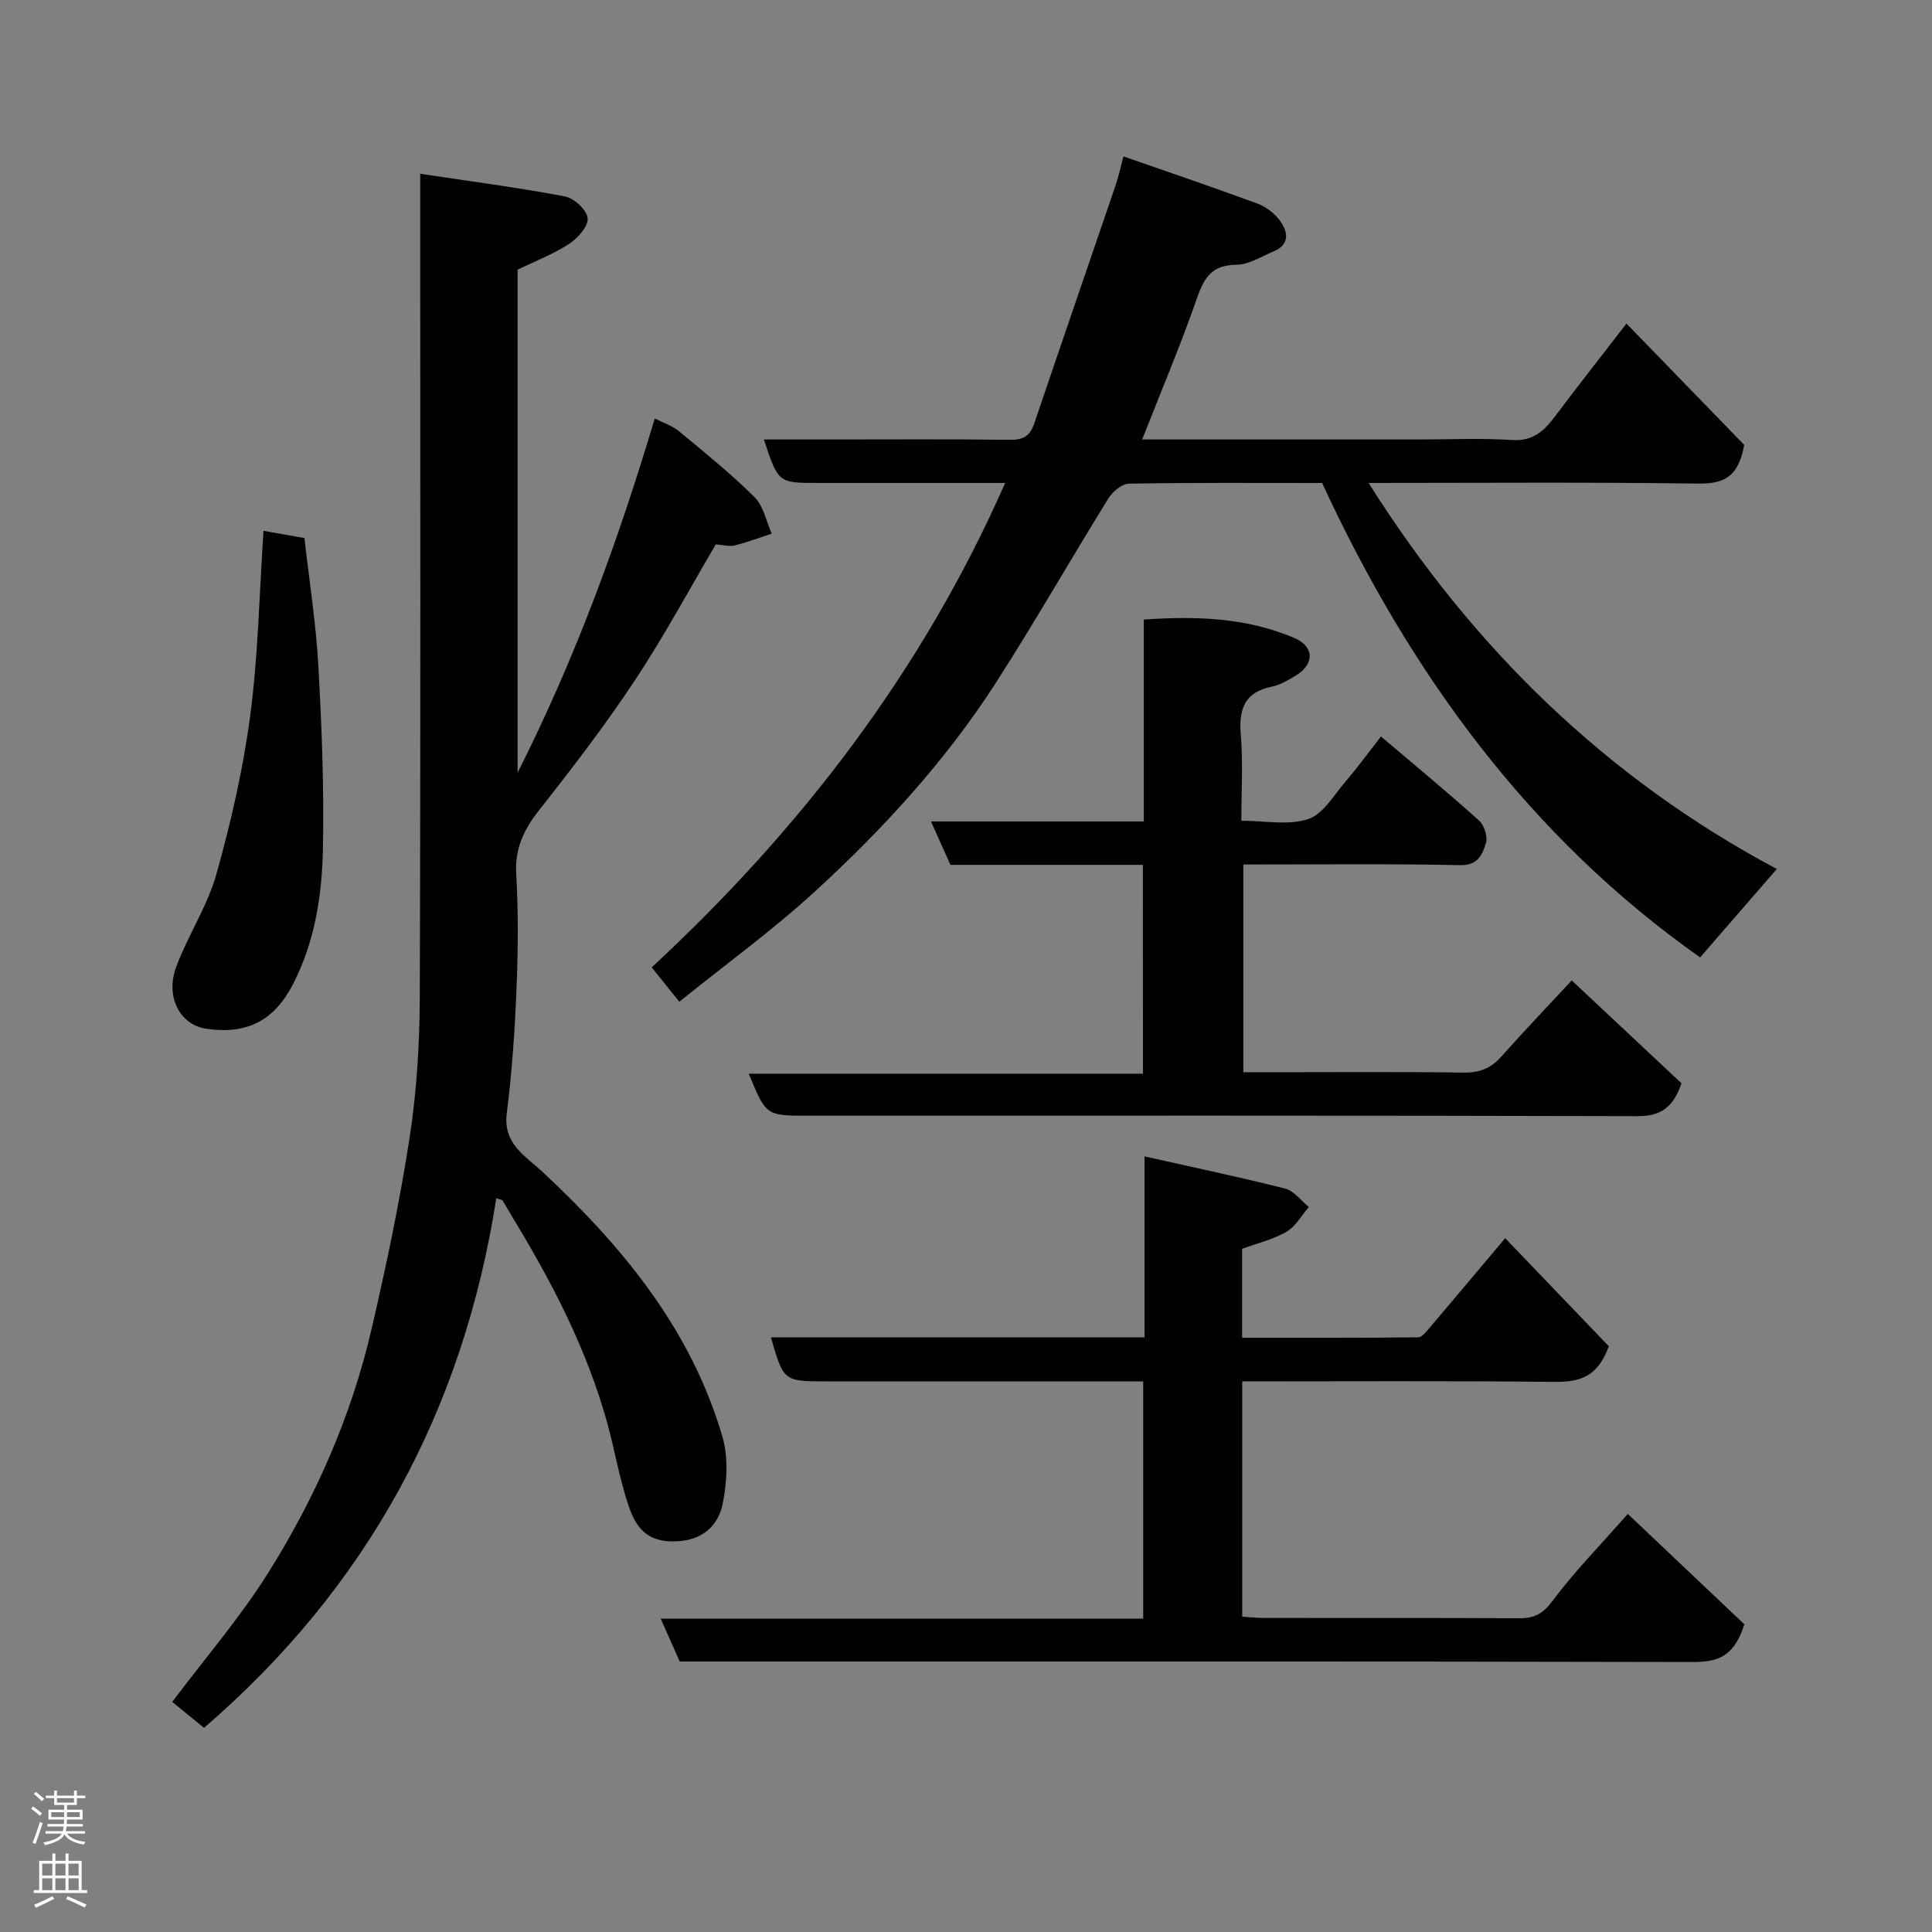 <svg enable-background="new 0 0 400 400" viewBox="0 0 400 400" xmlns="http://www.w3.org/2000/svg"><rect x="0" y="0" width="400" height="400" fill="#808080" stroke="none"/><g fill="#010103"><path d="m102.75 248.09c-6.84 43.91-26.73 80.55-60.51 109.64-2.23-1.82-4.63-3.78-6.58-5.37 6.84-9.11 14.14-17.56 19.99-26.91 9.72-15.54 17.11-32.3 21.27-50.24 3.05-13.16 5.85-26.42 7.9-39.77 1.47-9.58 2.06-19.37 2.09-29.07.19-54.32.09-108.64.09-162.96 0-1.96 0-3.92 0-7.43 10.43 1.57 20.26 2.85 29.98 4.69 1.89.36 4.54 2.83 4.68 4.5.15 1.69-2.04 4.15-3.83 5.32-3.22 2.11-6.9 3.51-10.67 5.35v104.15c12.07-23.94 20.85-48.05 28.4-73.36 1.82.94 3.66 1.53 5.04 2.67 5.33 4.41 10.73 8.77 15.62 13.63 1.86 1.84 2.41 4.99 3.56 7.55-2.55.84-5.07 1.79-7.67 2.45-1.04.27-2.25-.1-3.91-.22-5.41 9.17-10.65 18.93-16.74 28.13-6.12 9.25-12.9 18.1-19.78 26.81-3.2 4.05-5.11 7.96-4.8 13.32.46 7.97.38 16 .05 23.98-.35 8.54-.94 17.1-2.01 25.58-.79 6.29 3.88 8.81 7.33 12.03 16.62 15.48 30.81 32.64 37.31 54.86 1.26 4.29.96 9.39.08 13.86-.82 4.19-3.74 7.33-8.82 7.78-6.42.57-9.02-2.34-10.69-7.32-1.91-5.68-2.88-11.68-4.5-17.47-4.08-14.56-10.89-27.91-18.65-40.8-1-1.66-1.98-3.33-2.97-4.99-.42-.12-.84-.26-1.26-.39z"/><path d="m367.87 179.92c-5.53 6.38-10.59 12.21-15.88 18.3-35.17-24.79-60.02-58.72-78.26-98.22-13.39 0-26.7-.1-40.01.14-1.46.03-3.38 1.66-4.25 3.07-7.81 12.61-15.17 25.51-23.18 37.99-10.39 16.18-23.34 30.32-37.45 43.27-8.78 8.06-18.5 15.11-28.2 22.93-2.05-2.55-3.76-4.68-5.71-7.12 30.78-28.55 55.95-61.18 73.18-100.29-13.25 0-26.04 0-38.82 0-8.15 0-8.15 0-11.14-9h14.45c12.16 0 24.33-.09 36.49.07 2.75.04 4.16-.78 5.04-3.37 5.57-16.48 11.25-32.92 16.86-49.38.57-1.68.94-3.42 1.61-5.93 9.42 3.29 18.61 6.4 27.71 9.76 1.77.65 3.55 2 4.66 3.51 1.69 2.3 2.18 4.94-1.29 6.4-2.54 1.07-5.14 2.75-7.72 2.77-4.93.05-6.6 2.5-8.08 6.75-3.41 9.81-7.47 19.39-11.41 29.42h57.14c6.5 0 13.02-.31 19.49.11 4.36.28 6.64-1.94 8.91-4.97 4.39-5.86 8.93-11.62 14.73-19.14 8.75 9.02 16.88 17.39 24.38 25.12-1.22 6.92-4.49 8.09-9.73 8.01-22.49-.31-44.98-.13-68.04-.13 21.51 34.1 49.16 61.07 84.52 79.93z"/><path d="m257.19 286v48.71c1.57.1 3.01.27 4.45.27 17.66.02 35.32-.03 52.98.06 3.07.02 4.84-.95 6.82-3.6 4.51-6.05 9.85-11.48 15.58-18 8.33 7.89 16.57 15.69 24.13 22.85-2.21 7.03-5.86 7.82-10.82 7.81-67.81-.16-135.62-.1-203.43-.1-1.99 0-3.99 0-6.17 0-1.24-2.79-2.46-5.53-3.94-8.87h99.9c0-16.53 0-32.58 0-49.13-4.28 0-8.4 0-12.52 0-17.66 0-35.32 0-52.98 0-8.95 0-8.95 0-11.58-9.11h77.35c0-12.43 0-24.52 0-37.47 10.13 2.28 19.67 4.27 29.1 6.66 1.85.47 3.29 2.5 4.93 3.81-1.53 1.76-2.75 4.04-4.65 5.14-2.75 1.6-5.99 2.35-9.17 3.52v18.42c12.25 0 24.34.04 36.44-.09.82-.01 1.73-1.22 2.42-2.03 4.69-5.51 9.33-11.05 15.6-18.5 7.56 7.88 14.79 15.43 21.46 22.38-2.54 7.01-6.8 7.43-11.9 7.37-21.15-.23-42.3-.1-64-.1z"/><path d="m236.62 179.06c-13.46 0-26.6 0-39.84 0-1.29-2.89-2.52-5.63-4.03-8.99h44.06c0-14.09 0-27.69 0-41.8 10.88-.75 21.27-.4 31.13 3.8 4.25 1.81 4.22 5.49.27 7.84-1.54.92-3.17 1.91-4.88 2.25-5.77 1.16-6.88 4.77-6.43 10.08.47 5.62.11 11.31.11 17.68 4.76 0 9.68 1.02 13.82-.33 3.13-1.03 5.36-5.01 7.79-7.84 2.44-2.83 4.64-5.87 7.3-9.27 6.94 5.89 13.75 11.52 20.32 17.42 1.08.97 1.82 3.4 1.39 4.72-.73 2.25-1.58 4.58-5.31 4.5-14.82-.31-29.66-.13-44.9-.13v43h5.64c13.33 0 26.67-.11 40 .08 3.28.04 5.61-.88 7.77-3.31 4.72-5.32 9.65-10.46 14.58-15.77 7.64 7.16 15.13 14.18 22.72 21.29-1.56 4.55-3.87 6.82-8.97 6.81-57.33-.16-114.66-.1-172-.1-8.55 0-8.55 0-12.14-8.69h81.62c-.02-14.56-.02-28.61-.02-43.24z"/><path d="m54.56 109.9c2.62.46 5.17.92 8.47 1.5.97 8.62 2.38 17.51 2.88 26.44.71 12.74 1.22 25.53.94 38.28-.21 9.44-1.71 18.87-6.11 27.5-3.93 7.71-9.63 10.64-18.09 9.36-5.38-.81-8.48-6.59-6.16-12.83 2.43-6.52 6.45-12.52 8.31-19.16 3.02-10.77 5.55-21.79 7.01-32.87 1.64-12.4 1.86-24.98 2.75-38.22z"/></g><path d="m6.44 374.46.42-.45c.65.47 1.27.95 1.85 1.44l-.45.49c-.65-.56-1.25-1.06-1.82-1.48m.93 7.33-.63-.26c.55-1.36 1.05-2.8 1.52-4.33.19.1.38.19.59.27-.46 1.29-.95 2.73-1.48 4.32m-.38-10.38.44-.42c.43.34 1.01.82 1.74 1.44l-.49.49c-.53-.51-1.09-1.01-1.69-1.51m2.5.35h1.72v-1.04h.59v1.04h3.52v-1.04h.59v1.04h1.75v.53h-1.75v1.42h-2.03v.97h3.22v2.03h-3.24c0 .35-.01.66-.03.93h3.32v.53h-3.37c-.03.27-.08.58-.15.94h3.96v.53h-3.71c.67.92 1.93 1.48 3.79 1.68-.13.24-.23.44-.29.59-2.13-.38-3.48-1.08-4.04-2.12-.43.97-1.77 1.72-4.03 2.23-.09-.19-.2-.37-.33-.55 2.1-.42 3.37-1.03 3.81-1.83h-3.36v-.53h3.58c.08-.29.13-.61.16-.94h-3.33v-.53h3.39c.02-.27.04-.58.04-.93h-3.23v-2.03h3.25v-.97h-2.07v-1.42h-1.73zm1.12 3.44v1h2.65c.01-.3.02-.44.01-.4v-.25-.35zm1.19-2h3.52v-.91h-3.52zm4.71 2h-2.63v.59c0 .16-.01.28-.01.4h2.64z" fill="#fcfafa"/><path d="m13.56 383.74h.63v1.52h2.72v6.07h1.13v.6h-11.06v-.6h1.13v-6.07h2.73v-1.52h.63v1.52h2.1v-1.52zm-2.69 8.83.38.56c-1.24.63-2.53 1.25-3.85 1.85-.1-.21-.21-.42-.34-.63 1.36-.55 2.63-1.15 3.81-1.78m-2.13-4.27h2.1v-2.45h-2.1zm0 3.04h2.1v-2.46h-2.1zm2.72-3.04h2.1v-2.45h-2.1zm0 3.04h2.1v-2.46h-2.1zm6.07 3.6c-1.41-.71-2.7-1.3-3.86-1.78l.35-.56c1.45.62 2.75 1.19 3.88 1.72zm-1.25-9.09h-2.1v2.45h2.1zm-2.09 5.49h2.1v-2.46h-2.1z" fill="#fcfafa"/></svg>